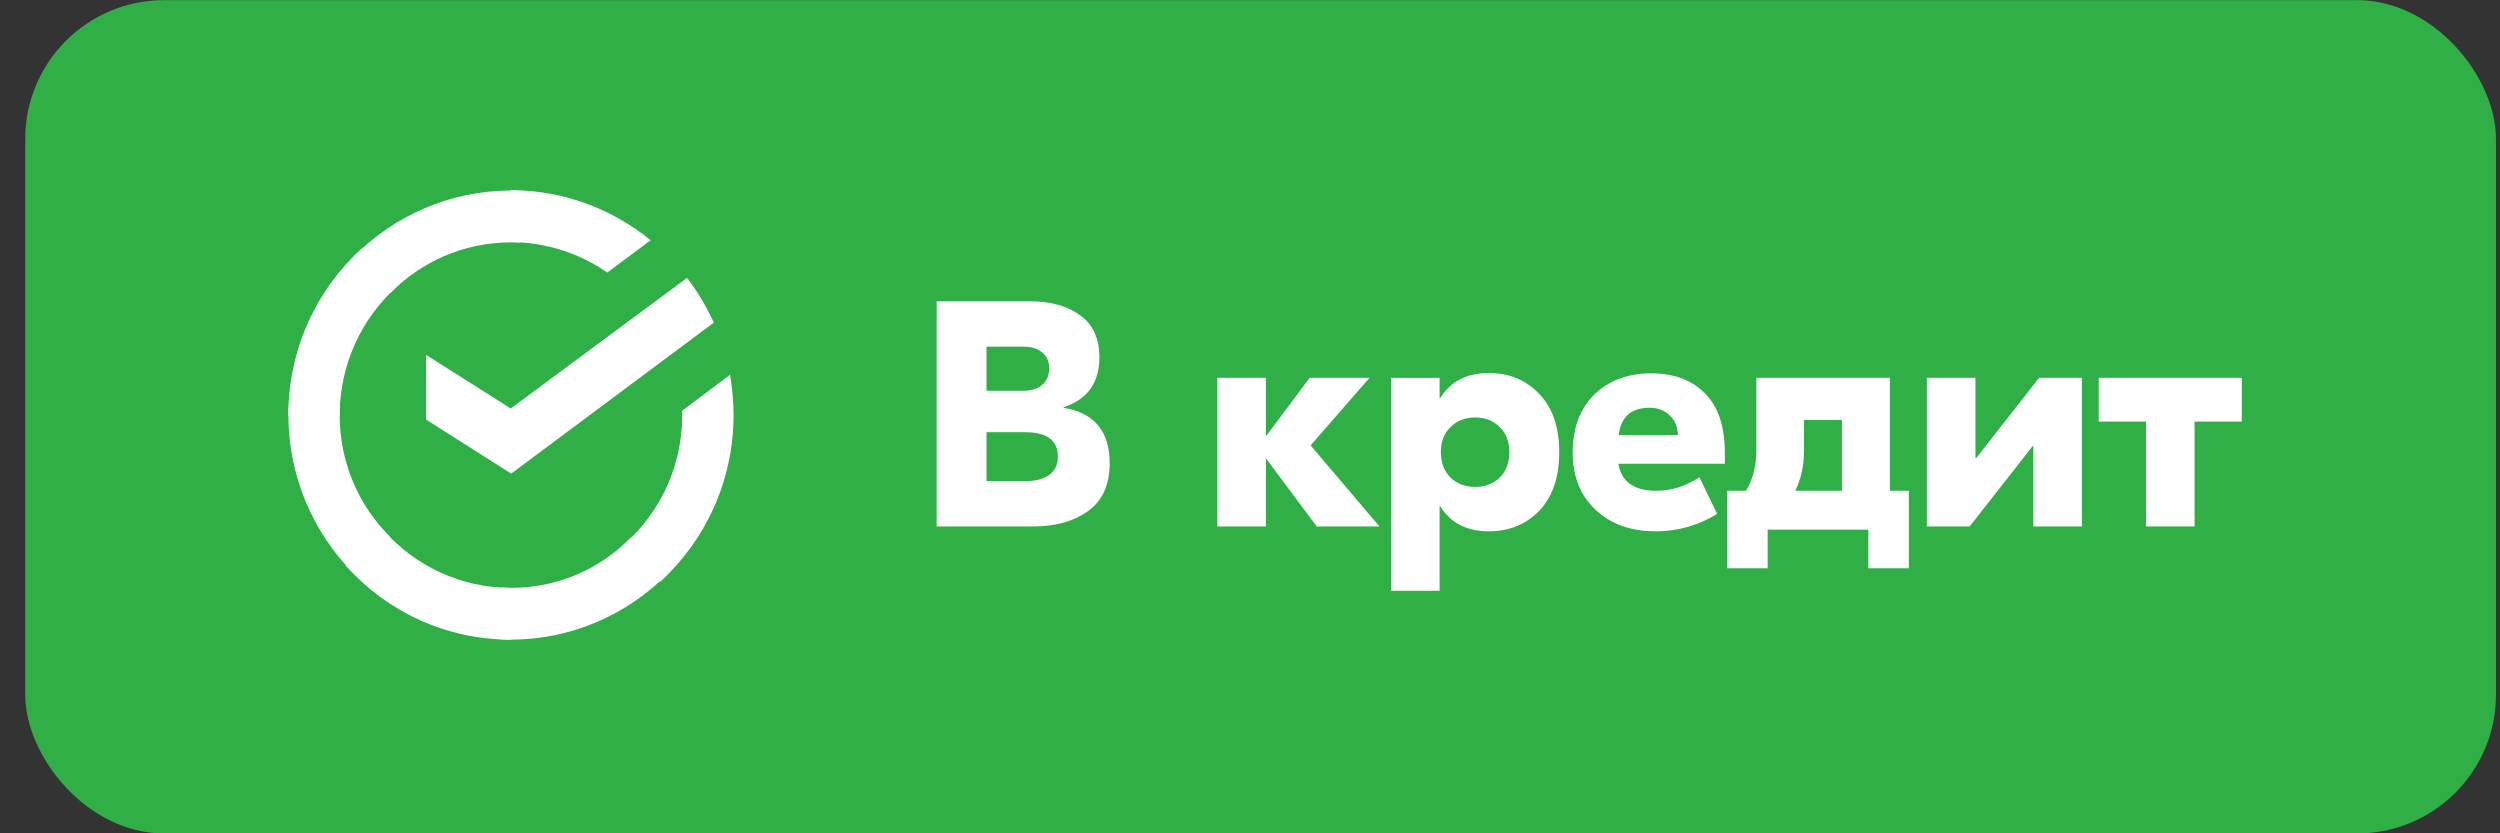 <svg width="90" height="30" viewBox="0 0 90 30" fill="none" xmlns="http://www.w3.org/2000/svg">
<rect x="0" y="0" width="90" height="30" fill="#333333" stroke="none"/>
<rect x="0.908" y="0.005" width="88.947" height="30" rx="5" fill="#31AF47"/>
<path d="M80.705 13.602V15.177H79.003V18.952H77.255V15.177H75.553V13.602H80.705Z" fill="white"/>
<path d="M69.367 18.952V13.602H71.116V16.497H71.139L73.408 13.602H74.948V18.952H73.2V16.057H73.177L70.907 18.952H69.367Z" fill="white"/>
<path d="M68.035 17.667H68.718V20.457H67.259V19.068H63.635V20.457H62.176V17.667H62.859C63.106 17.258 63.23 16.764 63.23 16.185V13.602H68.035V17.667ZM64.943 16.231C64.943 16.764 64.839 17.242 64.63 17.667H66.309V15.119H64.943V16.231Z" fill="white"/>
<path d="M59.443 13.441C60.268 13.441 60.917 13.685 61.388 14.171C61.859 14.649 62.094 15.36 62.094 16.301V16.695H58.261C58.37 17.343 58.825 17.668 59.628 17.668C60.168 17.668 60.685 17.506 61.179 17.181L61.816 18.501C61.137 18.918 60.4 19.127 59.605 19.127C58.709 19.127 57.987 18.868 57.439 18.351C56.891 17.834 56.617 17.151 56.617 16.301C56.617 15.414 56.876 14.715 57.393 14.206C57.918 13.696 58.601 13.441 59.443 13.441ZM59.385 14.68C58.721 14.68 58.35 15.008 58.273 15.665H60.404C60.396 15.356 60.295 15.117 60.102 14.947C59.917 14.769 59.678 14.68 59.385 14.68Z" fill="white"/>
<path d="M50.076 21.269V13.603H51.825V14.333H51.848C52.218 13.731 52.801 13.43 53.596 13.43C54.33 13.43 54.935 13.681 55.414 14.182C55.893 14.676 56.132 15.375 56.132 16.278C56.132 17.181 55.893 17.884 55.414 18.386C54.935 18.88 54.33 19.127 53.596 19.127C52.801 19.127 52.218 18.826 51.848 18.223H51.825V21.269H50.076ZM53.11 17.529C53.465 17.529 53.758 17.417 53.99 17.193C54.221 16.961 54.337 16.656 54.337 16.278C54.337 15.9 54.221 15.599 53.99 15.375C53.758 15.143 53.465 15.028 53.11 15.028C52.747 15.028 52.45 15.143 52.218 15.375C51.987 15.599 51.871 15.9 51.871 16.278C51.871 16.656 51.987 16.961 52.218 17.193C52.45 17.417 52.747 17.529 53.11 17.529Z" fill="white"/>
<path d="M49.66 18.952H47.402L45.573 16.497V18.952H43.824V13.602H45.573V15.71L47.147 13.602H49.301L47.182 16.034L49.66 18.952Z" fill="white"/>
<path d="M38.292 14.68C39.396 14.865 39.948 15.529 39.948 16.671C39.948 17.451 39.69 18.026 39.172 18.397C38.655 18.767 37.995 18.952 37.192 18.952H33.719V10.847H37.077C37.833 10.847 38.439 11.017 38.895 11.357C39.35 11.689 39.578 12.19 39.578 12.862C39.578 13.78 39.149 14.379 38.292 14.657V14.68ZM36.868 12.48H35.514V14.066H36.857C37.135 14.066 37.355 13.997 37.517 13.858C37.687 13.711 37.771 13.51 37.771 13.256C37.771 13.016 37.687 12.827 37.517 12.688C37.355 12.549 37.138 12.48 36.868 12.48ZM36.926 17.32C37.281 17.32 37.563 17.247 37.771 17.1C37.98 16.945 38.084 16.725 38.084 16.44C38.084 15.853 37.694 15.56 36.914 15.56H35.514V17.32H36.926Z" fill="white"/>
<path d="M24.735 10.003C25.114 10.497 25.43 11.039 25.699 11.613L18.403 17.05L15.34 15.105V12.777L18.388 14.706L24.735 10.003Z" fill="white"/>
<path d="M12.228 14.942C12.228 14.831 12.228 14.735 12.244 14.623L10.397 14.528C10.397 14.655 10.381 14.799 10.381 14.926C10.381 17.158 11.281 19.183 12.734 20.65L14.044 19.327C12.923 18.211 12.228 16.664 12.228 14.942Z" fill="white"/>
<path d="M18.388 8.725C18.498 8.725 18.593 8.725 18.703 8.741L18.798 6.875C18.672 6.875 18.53 6.859 18.404 6.859C16.193 6.859 14.187 7.768 12.734 9.235L14.045 10.558C15.15 9.426 16.698 8.725 18.388 8.725Z" fill="white"/>
<path d="M18.387 21.163C18.277 21.163 18.182 21.163 18.071 21.147L17.977 23.012C18.103 23.012 18.245 23.028 18.371 23.028C20.582 23.028 22.587 22.12 24.04 20.653L22.73 19.33C21.624 20.477 20.093 21.163 18.387 21.163Z" fill="white"/>
<path d="M21.861 9.812L23.424 8.648C22.05 7.532 20.298 6.846 18.387 6.846V8.712C19.682 8.727 20.882 9.126 21.861 9.812Z" fill="white"/>
<path d="M26.408 14.943C26.408 14.449 26.361 13.97 26.282 13.492L24.561 14.784V14.943C24.561 16.776 23.771 18.419 22.523 19.551L23.771 20.938C25.382 19.471 26.408 17.319 26.408 14.943Z" fill="white"/>
<path d="M18.387 21.162C16.571 21.162 14.944 20.365 13.823 19.105L12.449 20.365C13.918 22.007 16.034 23.027 18.387 23.027L18.387 21.162Z" fill="white"/>
<path d="M14.265 10.337L13.018 8.95C11.392 10.432 10.381 12.569 10.381 14.944H12.228C12.228 13.127 13.018 11.469 14.265 10.337Z" fill="white"/>
</svg>
